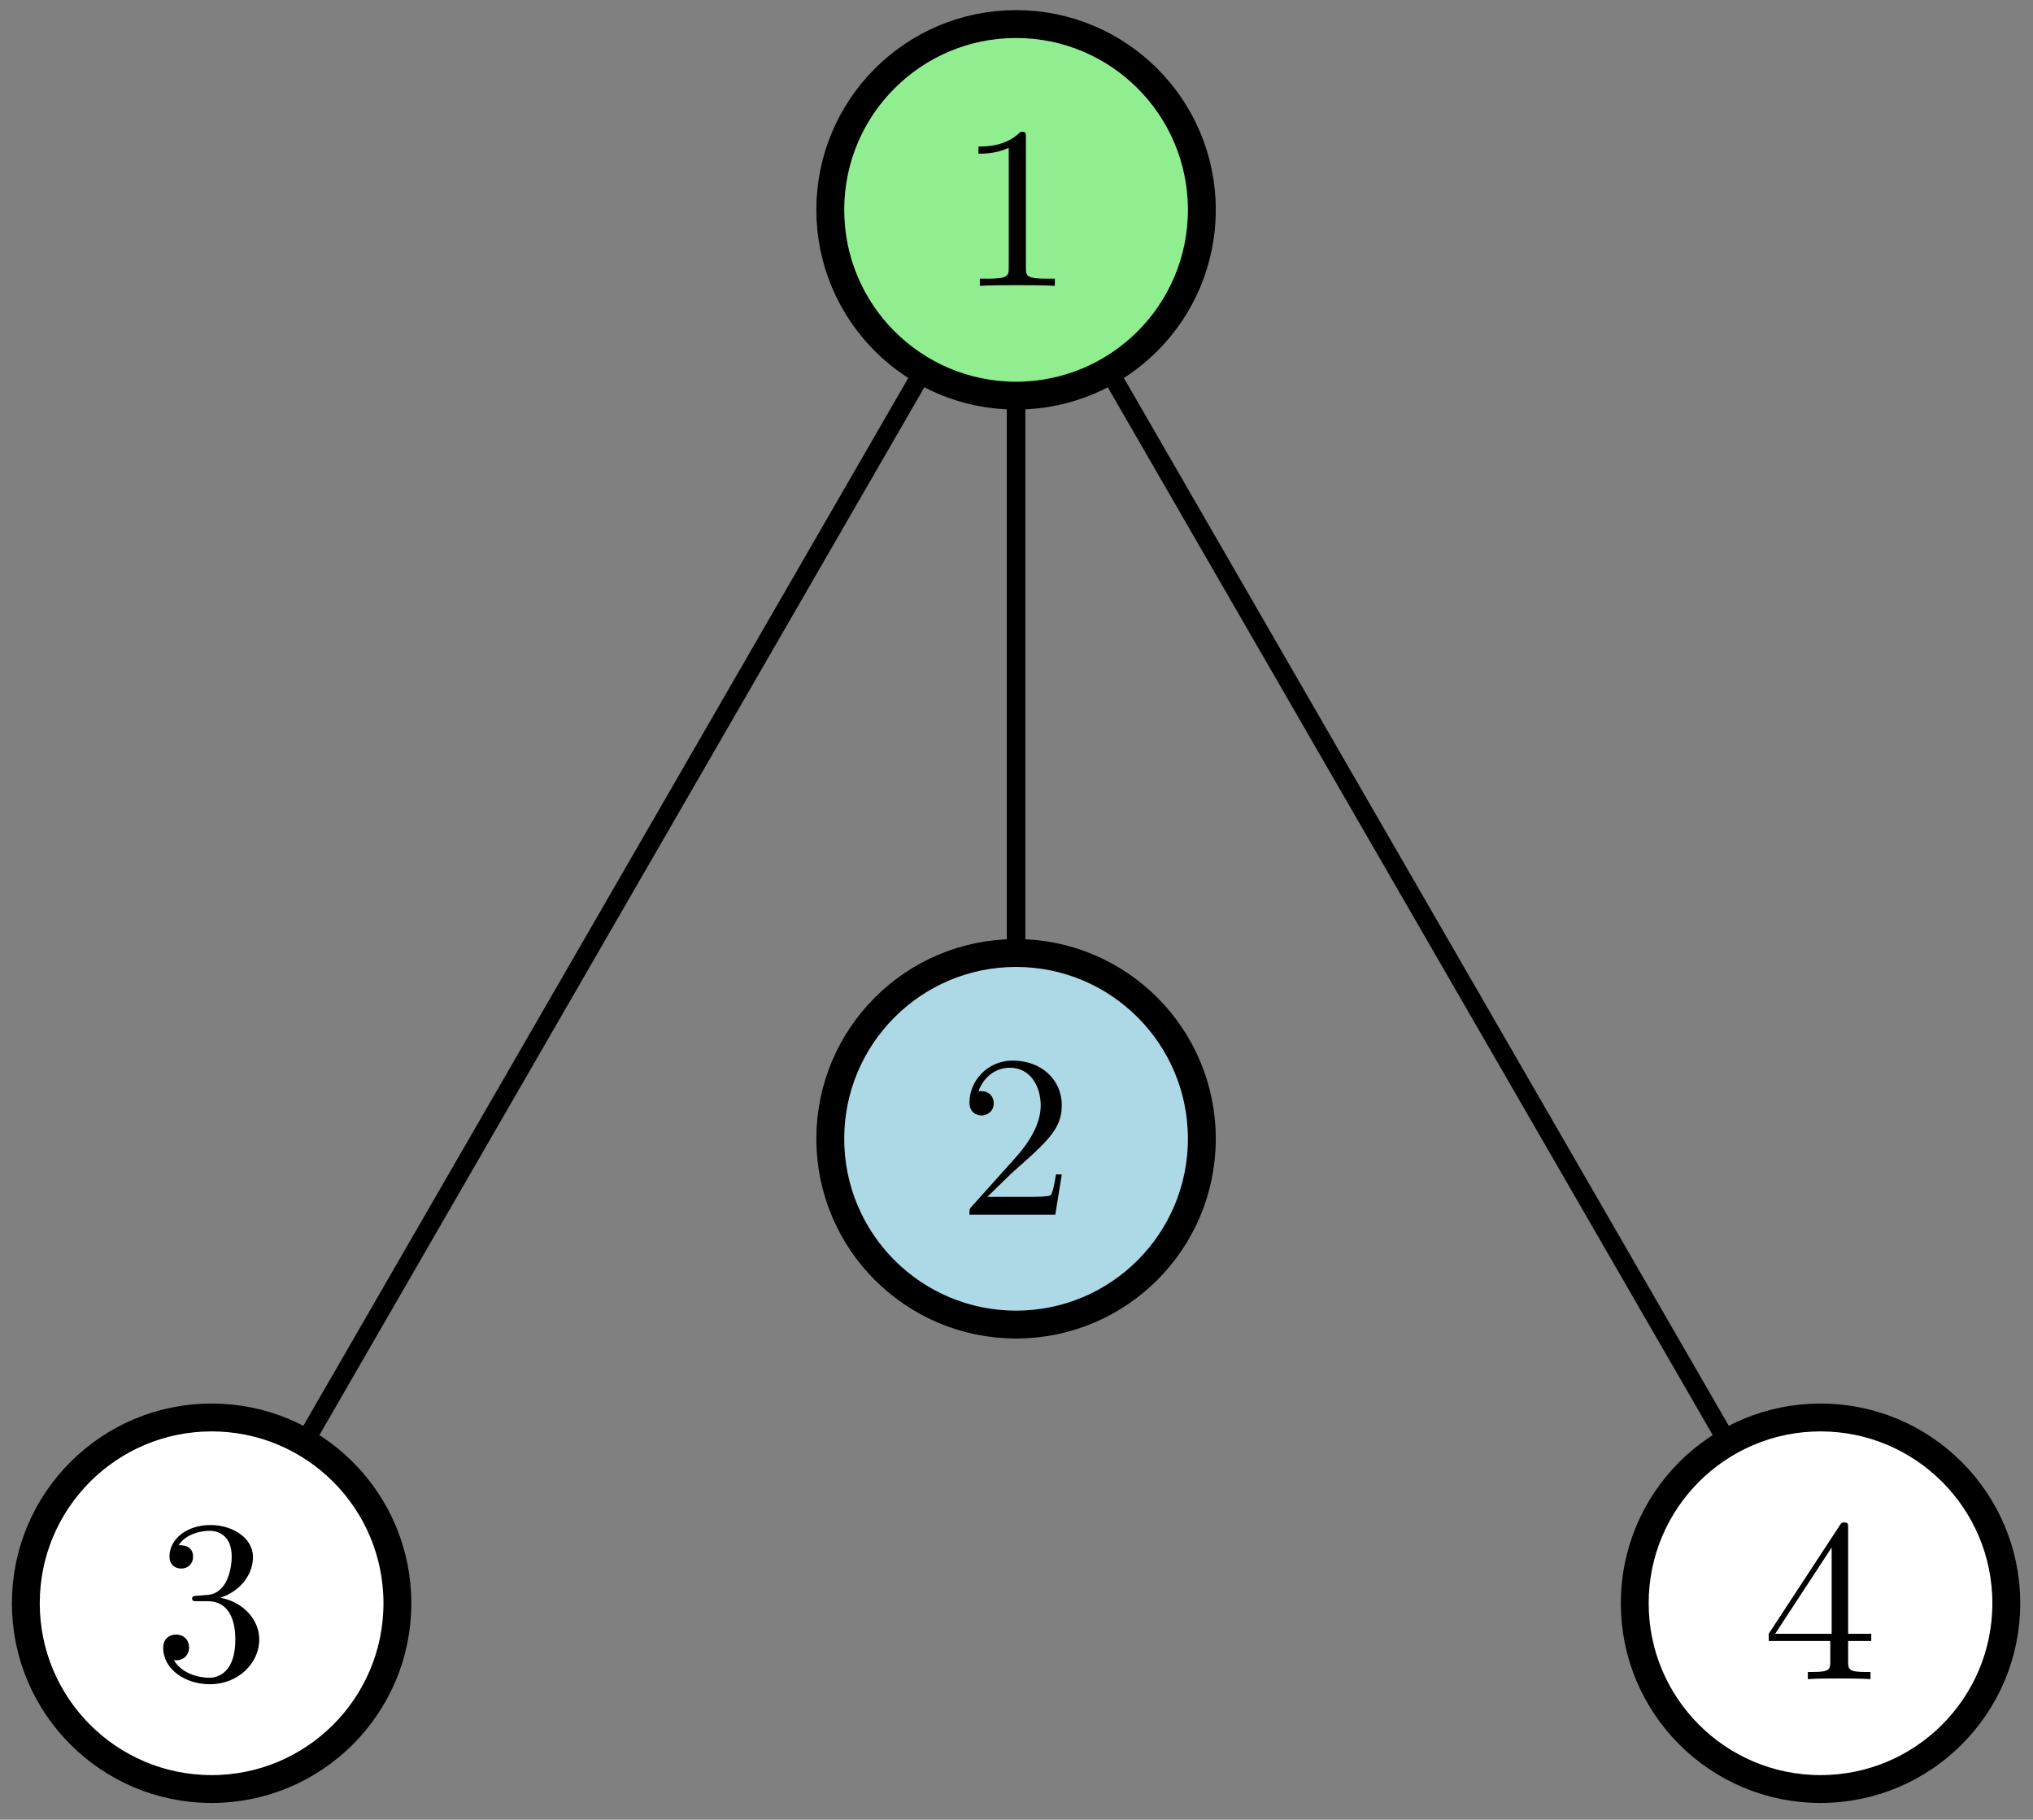 <?xml version="1.0" encoding="UTF-8"?>
<svg xmlns="http://www.w3.org/2000/svg" xmlns:xlink="http://www.w3.org/1999/xlink" width="324pt" height="290pt" viewBox="0 0 324 290" version="1.1">
<rect x="0" y="0" width="324" height="290" fill="#808080" stroke="none"/>
<defs>
<g>
<symbol overflow="visible" id="glyph0-0">
<path style="stroke:none;" d=""/>
</symbol>
<symbol overflow="visible" id="glyph0-1">
<path style="stroke:none;" d="M 4.688 -2.844 L 8.594 -6.641 C 14.344 -11.719 16.562 -13.719 16.562 -17.406 C 16.562 -21.609 13.234 -24.562 8.734 -24.562 C 4.578 -24.562 1.844 -21.172 1.844 -17.891 C 1.844 -15.812 3.688 -15.812 3.797 -15.812 C 4.422 -15.812 5.719 -16.266 5.719 -17.781 C 5.719 -18.734 5.047 -19.688 3.766 -19.688 C 3.469 -19.688 3.391 -19.688 3.281 -19.656 C 4.125 -22.047 6.125 -23.422 8.266 -23.422 C 11.609 -23.422 13.203 -20.422 13.203 -17.406 C 13.203 -14.453 11.359 -11.547 9.328 -9.25 L 2.25 -1.359 C 1.844 -0.953 1.844 -0.891 1.844 0 L 15.531 0 L 16.562 -6.422 L 15.641 -6.422 C 15.453 -5.312 15.188 -3.688 14.828 -3.141 C 14.562 -2.844 12.125 -2.844 11.328 -2.844 Z M 4.688 -2.844 "/>
</symbol>
<symbol overflow="visible" id="glyph0-2">
<path style="stroke:none;" d="M 10.844 -23.594 C 10.844 -24.484 10.844 -24.562 10 -24.562 C 7.703 -22.203 4.469 -22.203 3.281 -22.203 L 3.281 -21.062 C 4.016 -21.062 6.188 -21.062 8.109 -22.016 L 8.109 -2.906 C 8.109 -1.578 8 -1.141 4.688 -1.141 L 3.5 -1.141 L 3.5 0 C 4.797 -0.109 8 -0.109 9.484 -0.109 C 10.953 -0.109 14.156 -0.109 15.453 0 L 15.453 -1.141 L 14.266 -1.141 C 10.953 -1.141 10.844 -1.547 10.844 -2.906 Z M 10.844 -23.594 "/>
</symbol>
<symbol overflow="visible" id="glyph0-3">
<path style="stroke:none;" d="M 10.688 -12.984 C 13.719 -13.969 15.859 -16.562 15.859 -19.469 C 15.859 -22.5 12.609 -24.562 9.078 -24.562 C 5.344 -24.562 2.547 -22.344 2.547 -19.547 C 2.547 -18.328 3.359 -17.625 4.422 -17.625 C 5.562 -17.625 6.312 -18.438 6.312 -19.5 C 6.312 -21.344 4.578 -21.344 4.016 -21.344 C 5.156 -23.156 7.594 -23.641 8.922 -23.641 C 10.438 -23.641 12.469 -22.828 12.469 -19.5 C 12.469 -19.062 12.391 -16.922 11.438 -15.297 C 10.328 -13.531 9.078 -13.422 8.156 -13.391 C 7.859 -13.344 6.969 -13.281 6.719 -13.281 C 6.422 -13.234 6.156 -13.203 6.156 -12.828 C 6.156 -12.422 6.422 -12.422 7.047 -12.422 L 8.672 -12.422 C 11.688 -12.422 13.047 -9.922 13.047 -6.312 C 13.047 -1.297 10.516 -0.219 8.891 -0.219 C 7.297 -0.219 4.531 -0.844 3.25 -3.031 C 4.531 -2.844 5.672 -3.656 5.672 -5.047 C 5.672 -6.375 4.688 -7.109 3.609 -7.109 C 2.734 -7.109 1.547 -6.594 1.547 -4.984 C 1.547 -1.625 4.984 0.812 9 0.812 C 13.5 0.812 16.859 -2.547 16.859 -6.312 C 16.859 -9.328 14.531 -12.203 10.688 -12.984 Z M 10.688 -12.984 "/>
</symbol>
<symbol overflow="visible" id="glyph0-4">
<path style="stroke:none;" d="M 10.844 -6.078 L 10.844 -2.875 C 10.844 -1.547 10.766 -1.141 8.031 -1.141 L 7.266 -1.141 L 7.266 0 C 8.781 -0.109 10.688 -0.109 12.25 -0.109 C 13.797 -0.109 15.75 -0.109 17.25 0 L 17.25 -1.141 L 16.484 -1.141 C 13.75 -1.141 13.688 -1.547 13.688 -2.875 L 13.688 -6.078 L 17.375 -6.078 L 17.375 -7.234 L 13.688 -7.234 L 13.688 -24 C 13.688 -24.75 13.688 -24.969 13.094 -24.969 C 12.766 -24.969 12.641 -24.969 12.359 -24.516 L 1.031 -7.234 L 1.031 -6.078 Z M 11.062 -7.234 L 2.062 -7.234 L 11.062 -20.984 Z M 11.062 -7.234 "/>
</symbol>
</g>
</defs>
<g id="surface32331">
<path style="fill:none;stroke-width:0.8;stroke-linecap:butt;stroke-linejoin:round;stroke:rgb(0%,0%,0%);stroke-opacity:1;stroke-miterlimit:10;" d="M 192 744 L 157.359 684 " transform="matrix(3.701,0,0,-3.701,-548.661,2786.987)"/>
<path style="fill:none;stroke-width:0.8;stroke-linecap:butt;stroke-linejoin:round;stroke:rgb(0%,0%,0%);stroke-opacity:1;stroke-miterlimit:10;" d="M 192 744 L 226.641 684 " transform="matrix(3.701,0,0,-3.701,-548.661,2786.987)"/>
<path style="fill:none;stroke-width:0.8;stroke-linecap:butt;stroke-linejoin:round;stroke:rgb(0%,0%,0%);stroke-opacity:1;stroke-miterlimit:10;" d="M 192 704 L 192 744 " transform="matrix(3.701,0,0,-3.701,-548.661,2786.987)"/>
<path style="fill-rule:evenodd;fill:rgb(67.8%,84.7%,90.2%);fill-opacity:1;stroke-width:1.2;stroke-linecap:butt;stroke-linejoin:round;stroke:rgb(0%,0%,0%);stroke-opacity:1;stroke-miterlimit:10;" d="M 200 704 C 200 708.419 196.419 712 192 712 C 187.582 712 184 708.419 184 704 C 184 699.582 187.582 696 192 696 C 196.419 696 200 699.582 200 704 Z M 200 704 " transform="matrix(3.701,0,0,-3.701,-548.661,2786.987)"/>
<g style="fill:rgb(0%,0%,0%);fill-opacity:1;">
  <use xlink:href="#glyph0-1" x="152.655" y="193.583"/>
</g>
<path style="fill-rule:evenodd;fill:rgb(56.5%,93.3%,56.5%);fill-opacity:1;stroke-width:1.2;stroke-linecap:butt;stroke-linejoin:round;stroke:rgb(0%,0%,0%);stroke-opacity:1;stroke-miterlimit:10;" d="M 200 744 C 200 748.419 196.419 752 192 752 C 187.582 752 184 748.419 184 744 C 184 739.582 187.582 736 192 736 C 196.419 736 200 739.582 200 744 Z M 200 744 " transform="matrix(3.701,0,0,-3.701,-548.661,2786.987)"/>
<g style="fill:rgb(0%,0%,0%);fill-opacity:1;">
  <use xlink:href="#glyph0-2" x="152.655" y="45.555"/>
</g>
<path style="fill-rule:evenodd;fill:rgb(100%,100%,100%);fill-opacity:1;stroke-width:1.2;stroke-linecap:butt;stroke-linejoin:round;stroke:rgb(0%,0%,0%);stroke-opacity:1;stroke-miterlimit:10;" d="M 165.359 684 C 165.359 688.418 161.778 692 157.359 692 C 152.941 692 149.359 688.418 149.359 684 C 149.359 679.582 152.941 676 157.359 676 C 161.778 676 165.359 679.582 165.359 684 Z M 165.359 684 " transform="matrix(3.701,0,0,-3.701,-548.661,2786.987)"/>
<g style="fill:rgb(0%,0%,0%);fill-opacity:1;">
  <use xlink:href="#glyph0-3" x="24.46" y="267.597"/>
</g>
<path style="fill-rule:evenodd;fill:rgb(100%,100%,100%);fill-opacity:1;stroke-width:1.2;stroke-linecap:butt;stroke-linejoin:round;stroke:rgb(0%,0%,0%);stroke-opacity:1;stroke-miterlimit:10;" d="M 234.641 684 C 234.641 688.418 231.059 692 226.641 692 C 222.222 692 218.641 688.418 218.641 684 C 218.641 679.582 222.222 676 226.641 676 C 231.059 676 234.641 679.582 234.641 684 Z M 234.641 684 " transform="matrix(3.701,0,0,-3.701,-548.661,2786.987)"/>
<g style="fill:rgb(0%,0%,0%);fill-opacity:1;">
  <use xlink:href="#glyph0-4" x="280.851" y="267.597"/>
</g>
</g>
</svg>
